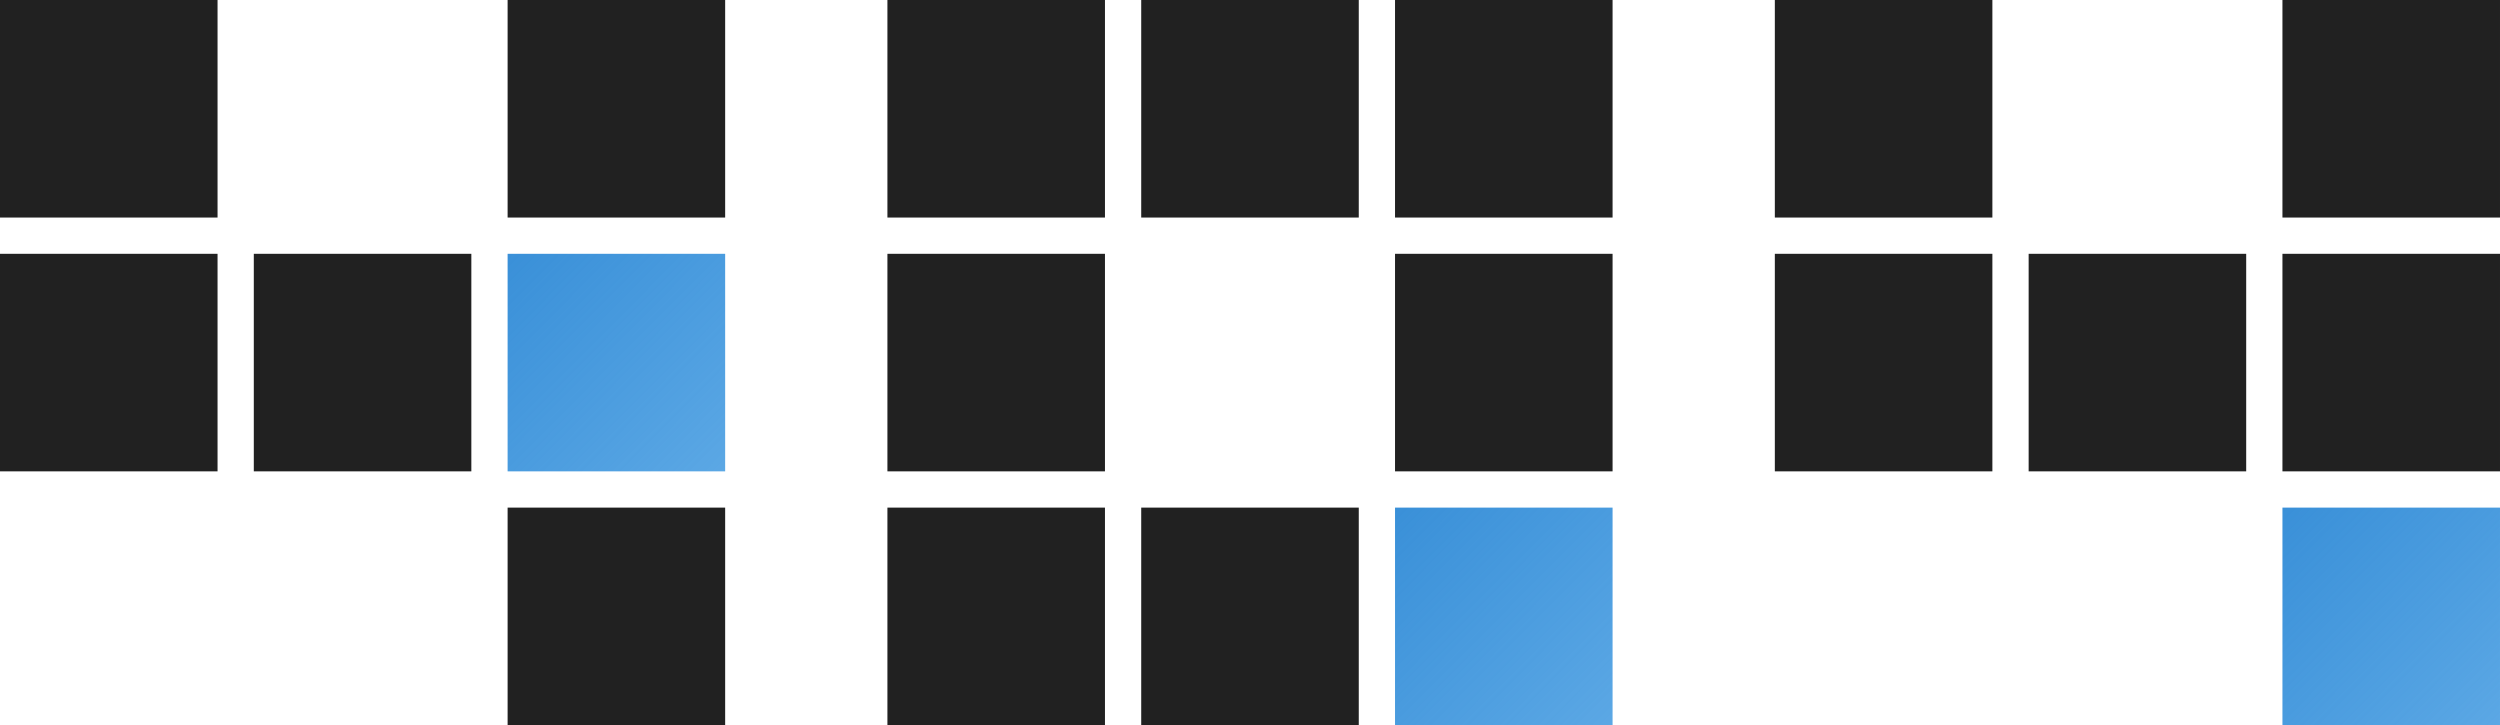 <?xml version="1.0" encoding="UTF-8" standalone="no"?>
<!-- Created with Inkscape (http://www.inkscape.org/) -->

<svg
   width="374.781mm"
   height="108.71mm"
   viewBox="0 0 374.781 108.71"
   version="1.1"
   id="svg1020"
   inkscape:export-filename="404_light.svg"
   inkscape:export-xdpi="96"
   inkscape:export-ydpi="96"
   xmlns:inkscape="http://www.inkscape.org/namespaces/inkscape"
   xmlns:sodipodi="http://sodipodi.sourceforge.net/DTD/sodipodi-0.dtd"
   xmlns:xlink="http://www.w3.org/1999/xlink"
   xmlns="http://www.w3.org/2000/svg"
   xmlns:svg="http://www.w3.org/2000/svg">
  <sodipodi:namedview
     id="namedview1022"
     pagecolor="#505050"
     bordercolor="#eeeeee"
     borderopacity="1"
     inkscape:showpageshadow="0"
     inkscape:pageopacity="0"
     inkscape:pagecheckerboard="0"
     inkscape:deskcolor="#505050"
     inkscape:document-units="mm"
     showgrid="false" />
  <defs
     id="defs1017">
    <linearGradient
       inkscape:collect="always"
       id="linearGradient6103">
      <stop
         style="stop-color:#3a90d8;stop-opacity:1;"
         offset="0"
         id="stop6099" />
      <stop
         style="stop-color:#008bef;stop-opacity:0;"
         offset="1"
         id="stop6101" />
    </linearGradient>
    <linearGradient
       inkscape:collect="always"
       xlink:href="#linearGradient6103"
       id="linearGradient1645"
       gradientUnits="userSpaceOnUse"
       gradientTransform="matrix(0.109,0,0,0.109,12.61,7.597)"
       x1="700"
       y1="700"
       x2="2054.244"
       y2="2045.355" />
    <linearGradient
       inkscape:collect="always"
       xlink:href="#linearGradient6103"
       id="linearGradient1645-7"
       gradientUnits="userSpaceOnUse"
       gradientTransform="matrix(0.109,0,0,0.109,145.645,45.645)"
       x1="700"
       y1="700"
       x2="2054.244"
       y2="2045.355" />
    <linearGradient
       inkscape:collect="always"
       xlink:href="#linearGradient6103"
       id="linearGradient1645-72"
       gradientUnits="userSpaceOnUse"
       gradientTransform="matrix(0.109,0,0,0.109,278.68,45.645)"
       x1="700"
       y1="700"
       x2="2054.244"
       y2="2045.355" />
  </defs>
  <g
     inkscape:label="Layer 1"
     inkscape:groupmode="layer"
     id="layer1"
     transform="translate(-12.61,-45.645)">
    <rect
       style="fill:url(#linearGradient1645);fill-opacity:1;fill-rule:evenodd;stroke-width:0.54;stroke-linecap:round;stroke-linejoin:round;stroke-dasharray:1.079, 2.158;stop-color:#000000"
       id="rect549-6-8-0-9-7"
       width="32.613"
       height="32.613"
       x="88.707"
       y="83.694"
       ry="0" />
    <rect
       style="fill:#212121;fill-opacity:1;fill-rule:evenodd;stroke-width:0.54;stroke-linecap:round;stroke-linejoin:round;stroke-dasharray:1.079, 2.158;stop-color:#000000"
       id="rect549-12-43"
       width="32.613"
       height="32.613"
       x="88.707"
       y="121.742"
       ry="0" />
    <rect
       style="fill:#212121;fill-opacity:1;fill-rule:evenodd;stroke-width:0.54;stroke-linecap:round;stroke-linejoin:round;stroke-dasharray:1.079, 2.158;stop-color:#000000"
       id="rect549-12-4"
       width="32.613"
       height="32.613"
       x="88.707"
       y="45.645"
       ry="0" />
    <rect
       style="font-variation-settings:normal;vector-effect:none;fill:#212121;fill-opacity:1;fill-rule:evenodd;stroke-width:0.54;stroke-linecap:round;stroke-linejoin:round;stroke-miterlimit:4;stroke-dasharray:1.079, 2.158;stroke-dashoffset:0;stroke-opacity:1;-inkscape-stroke:none;stop-color:#000000"
       id="rect549-1-2-6-2"
       width="32.613"
       height="32.613"
       x="50.658"
       y="83.694"
       ry="0" />
    <rect
       style="fill:url(#linearGradient1645-7);fill-opacity:1;fill-rule:evenodd;stroke-width:0.54;stroke-linecap:round;stroke-linejoin:round;stroke-dasharray:1.079, 2.158;stop-color:#000000"
       id="rect549-6-8-0-9-7-2"
       width="32.613"
       height="32.613"
       x="221.742"
       y="121.742"
       ry="0" />
    <rect
       style="fill:#212121;fill-opacity:1;fill-rule:evenodd;stroke-width:0.54;stroke-linecap:round;stroke-linejoin:round;stroke-dasharray:1.079, 2.158;stop-color:#000000"
       id="rect549-12-8"
       width="32.613"
       height="32.613"
       x="145.645"
       y="45.645"
       ry="0" />
    <rect
       style="font-variation-settings:normal;vector-effect:none;fill:#212121;fill-opacity:1;fill-rule:evenodd;stroke-width:0.54;stroke-linecap:round;stroke-linejoin:round;stroke-miterlimit:4;stroke-dasharray:1.079, 2.158;stroke-dashoffset:0;stroke-opacity:1;-inkscape-stroke:none;stop-color:#000000"
       id="rect549-6-7-8"
       width="32.613"
       height="32.613"
       x="221.742"
       y="45.645"
       ry="0" />
    <rect
       style="font-variation-settings:normal;vector-effect:none;fill:#212121;fill-opacity:1;fill-rule:evenodd;stroke-width:0.54;stroke-linecap:round;stroke-linejoin:round;stroke-miterlimit:4;stroke-dasharray:1.079, 2.158;stroke-dashoffset:0;stroke-opacity:1;-inkscape-stroke:none;stop-color:#000000"
       id="rect549-1-0-4"
       width="32.613"
       height="32.613"
       x="145.645"
       y="83.694"
       ry="0" />
    <rect
       style="font-variation-settings:normal;vector-effect:none;fill:#212121;fill-opacity:1;fill-rule:evenodd;stroke-width:0.54;stroke-linecap:round;stroke-linejoin:round;stroke-miterlimit:4;stroke-dasharray:1.079, 2.158;stroke-dashoffset:0;stroke-opacity:1;-inkscape-stroke:none;stop-color:#000000"
       id="rect549-6-8-9-3"
       width="32.613"
       height="32.613"
       x="221.742"
       y="83.694"
       ry="0" />
    <rect
       style="font-variation-settings:normal;vector-effect:none;fill:#212121;fill-opacity:1;fill-rule:evenodd;stroke-width:0.54;stroke-linecap:round;stroke-linejoin:round;stroke-miterlimit:4;stroke-dasharray:1.079, 2.158;stroke-dashoffset:0;stroke-opacity:1;-inkscape-stroke:none;stop-color:#000000"
       id="rect549-1-2-6-49"
       width="32.613"
       height="32.613"
       x="145.645"
       y="121.742"
       ry="0" />
    <rect
       style="font-variation-settings:normal;vector-effect:none;fill:#212121;fill-opacity:1;fill-rule:evenodd;stroke-width:0.54;stroke-linecap:round;stroke-linejoin:round;stroke-miterlimit:4;stroke-dasharray:1.079, 2.158;stroke-dashoffset:0;stroke-opacity:1;-inkscape-stroke:none;stop-color:#000000"
       id="rect549-6-6-7-2-0-2"
       width="32.613"
       height="32.613"
       x="183.693"
       y="121.742"
       ry="0" />
    <rect
       style="font-variation-settings:normal;vector-effect:none;fill:#212121;fill-opacity:1;fill-rule:evenodd;stroke-width:0.54;stroke-linecap:round;stroke-linejoin:round;stroke-miterlimit:4;stroke-dasharray:1.079, 2.158;stroke-dashoffset:0;stroke-opacity:1;-inkscape-stroke:none;stop-color:#000000"
       id="rect549-6-6-6-0"
       width="32.613"
       height="32.613"
       x="183.693"
       y="45.645"
       ry="0" />
    <rect
       style="font-variation-settings:normal;vector-effect:none;fill:#212121;fill-opacity:1;fill-rule:evenodd;stroke-width:0.54;stroke-linecap:round;stroke-linejoin:round;stroke-miterlimit:4;stroke-dasharray:1.079, 2.158;stroke-dashoffset:0;stroke-opacity:1;-inkscape-stroke:none;stop-color:#000000"
       id="rect549-1-0-3"
       width="32.613"
       height="32.613"
       x="12.61"
       y="45.645"
       ry="0" />
    <rect
       style="font-variation-settings:normal;vector-effect:none;fill:#212121;fill-opacity:1;fill-rule:evenodd;stroke-width:0.54;stroke-linecap:round;stroke-linejoin:round;stroke-miterlimit:4;stroke-dasharray:1.079, 2.158;stroke-dashoffset:0;stroke-opacity:1;-inkscape-stroke:none;stop-color:#000000"
       id="rect549-1-2-6-4"
       width="32.613"
       height="32.613"
       x="12.61"
       y="83.694"
       ry="0" />
    <rect
       style="fill:#212121;fill-opacity:1;fill-rule:evenodd;stroke-width:0.54;stroke-linecap:round;stroke-linejoin:round;stroke-dasharray:1.079, 2.158;stop-color:#000000"
       id="rect549-12-43-2"
       width="32.613"
       height="32.613"
       x="354.777"
       y="83.694"
       ry="0" />
    <rect
       style="fill:#212121;fill-opacity:1;fill-rule:evenodd;stroke-width:0.54;stroke-linecap:round;stroke-linejoin:round;stroke-dasharray:1.079, 2.158;stop-color:#000000"
       id="rect549-12-4-6"
       width="32.613"
       height="32.613"
       x="354.777"
       y="45.645"
       ry="0" />
    <rect
       style="font-variation-settings:normal;vector-effect:none;fill:#212121;fill-opacity:1;fill-rule:evenodd;stroke-width:0.54;stroke-linecap:round;stroke-linejoin:round;stroke-miterlimit:4;stroke-dasharray:1.079, 2.158;stroke-dashoffset:0;stroke-opacity:1;-inkscape-stroke:none;stop-color:#000000"
       id="rect549-1-2-6-2-6"
       width="32.613"
       height="32.613"
       x="316.729"
       y="83.694"
       ry="0" />
    <rect
       style="font-variation-settings:normal;vector-effect:none;fill:#212121;fill-opacity:1;fill-rule:evenodd;stroke-width:0.54;stroke-linecap:round;stroke-linejoin:round;stroke-miterlimit:4;stroke-dasharray:1.079, 2.158;stroke-dashoffset:0;stroke-opacity:1;-inkscape-stroke:none;stop-color:#000000"
       id="rect549-1-0-3-4"
       width="32.613"
       height="32.613"
       x="278.68"
       y="45.645"
       ry="0" />
    <rect
       style="font-variation-settings:normal;vector-effect:none;fill:#212121;fill-opacity:1;fill-rule:evenodd;stroke-width:0.54;stroke-linecap:round;stroke-linejoin:round;stroke-miterlimit:4;stroke-dasharray:1.079, 2.158;stroke-dashoffset:0;stroke-opacity:1;-inkscape-stroke:none;stop-color:#000000"
       id="rect549-1-2-6-4-9"
       width="32.613"
       height="32.613"
       x="278.68"
       y="83.694"
       ry="0" />
    <rect
       style="fill:url(#linearGradient1645-72);fill-opacity:1;fill-rule:evenodd;stroke-width:0.54;stroke-linecap:round;stroke-linejoin:round;stroke-dasharray:1.079, 2.158;stop-color:#000000"
       id="rect549-6-8-0-9-7-1"
       width="32.613"
       height="32.613"
       x="354.777"
       y="121.742"
       ry="0" />
  </g>
</svg>
